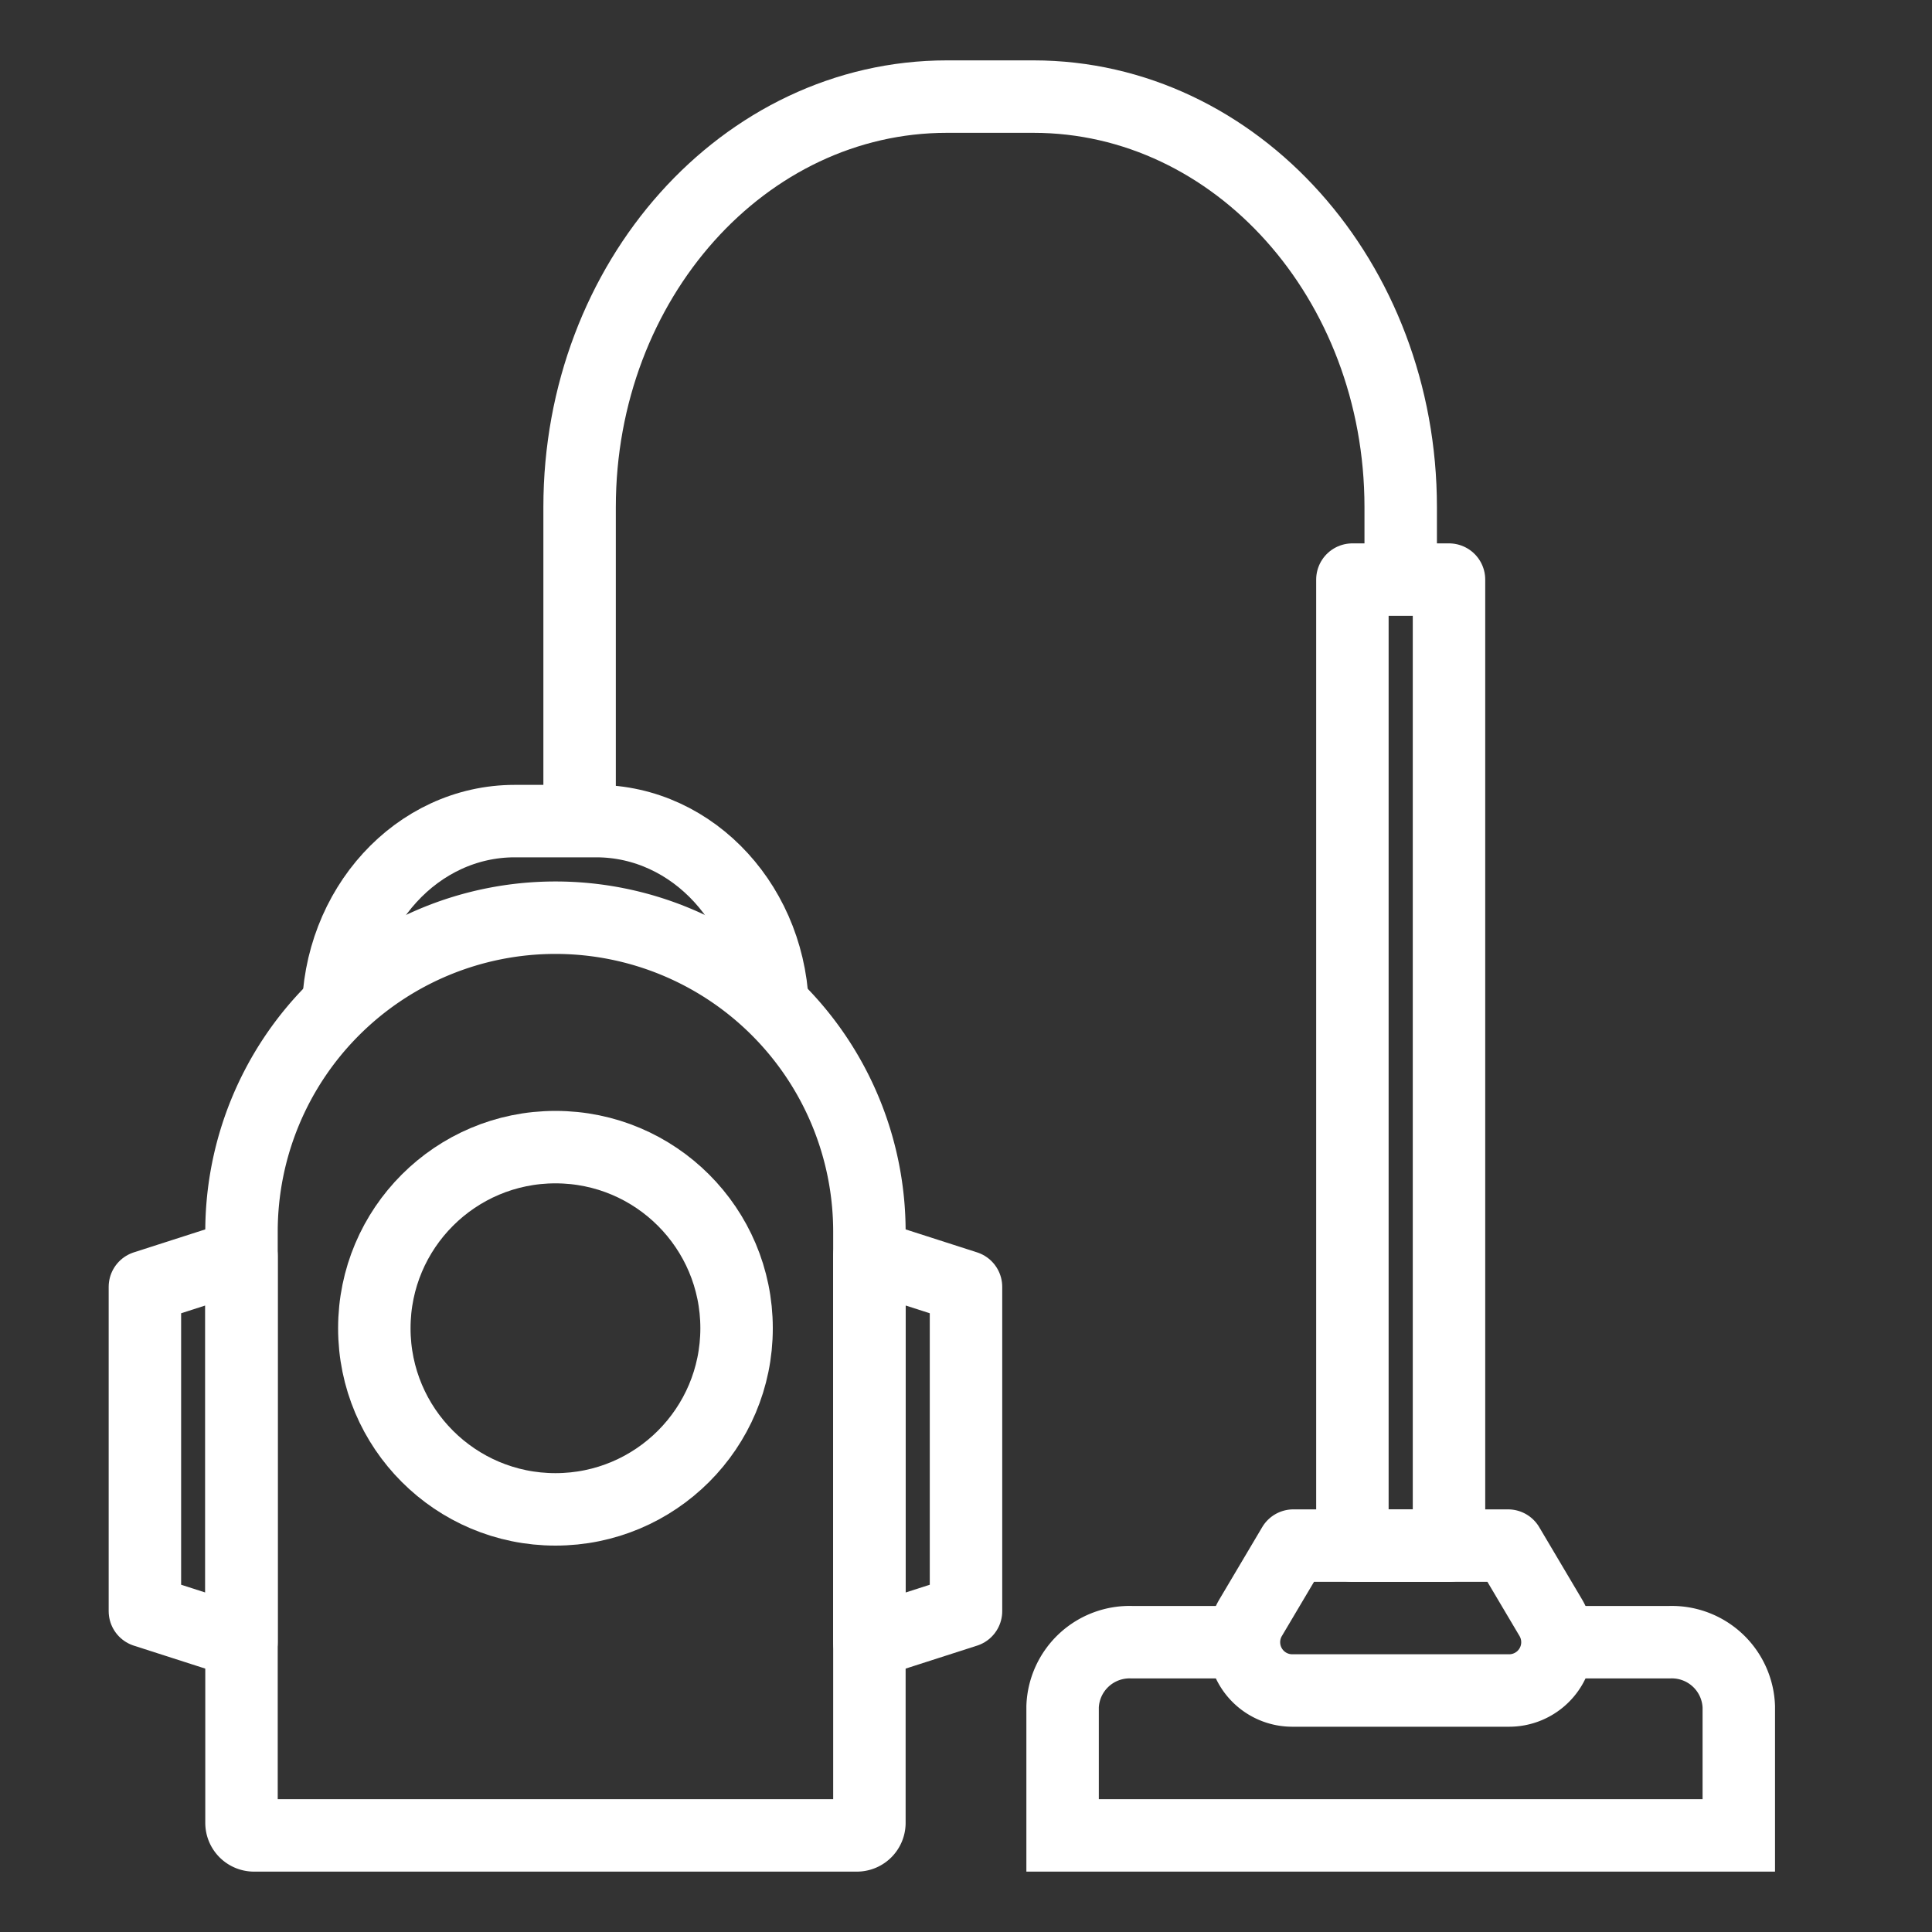 <svg id="imgvacuum_cleaner_MO_80" data-name="imgvacuum cleaner_MO_80" xmlns="http://www.w3.org/2000/svg" width="80" height="80" viewBox="0 0 80 80">
  <rect x="0" y="0" width="80" height="80" fill="#333333" stroke="none"/>
  <g id="imgvacuum_cleaner_MO_80-2" data-name="imgvacuum cleaner_MO_80">
    <g id="ic_vacuum_cleaner_MO_80" data-name="ic_vacuum cleaner_MO_80">
      <g id="ic_vacuum_cleaner_40" data-name="ic_vacuum cleaner_40">
        <rect id="Rectangle" width="80" height="80" fill="#50e3c2" opacity="0"/>
        <g id="icon" transform="translate(6 4)">
          <path id="Rectangle-2" data-name="Rectangle" d="M13,0h0A13,13,0,0,1,26,13V37.48a.52.52,0,0,1-.52.52H.52A.52.52,0,0,1,0,37.48V13A13,13,0,0,1,13,0Z" transform="translate(4 34)" fill="none" stroke="#fff" stroke-miterlimit="10" stroke-width="3"/>
          <g id="Oval" transform="translate(8 42)" fill="none" stroke="#fff" stroke-miterlimit="10" stroke-width="3">
            <circle cx="9" cy="9" r="9" stroke="none"/>
            <circle cx="9" cy="9" r="7.5" fill="none"/>
          </g>
          <path id="Rectangle-3" data-name="Rectangle" d="M0,1.286,4,0V16L0,14.714Z" transform="translate(0 48)" fill="none" stroke="#fff" stroke-linejoin="round" stroke-miterlimit="10" stroke-width="3"/>
          <path id="Rectangle-4" data-name="Rectangle" d="M0,0,4,1.286V14.714L0,16Z" transform="translate(30 48)" fill="none" stroke="#fff" stroke-linejoin="round" stroke-miterlimit="10" stroke-width="3"/>
          <rect id="Rectangle-5" data-name="Rectangle" width="4" height="40" transform="translate(50 20)" fill="none" stroke="#fff" stroke-linejoin="round" stroke-miterlimit="10" stroke-width="3"/>
          <path id="Path" d="M19.038,0h6.091A2.775,2.775,0,0,1,28,2.667V8H0V2.667A2.775,2.775,0,0,1,2.872,0H6.957" transform="translate(38 64)" fill="none" stroke="#fff" stroke-miterlimit="10" stroke-width="3"/>
          <path id="Rectangle-6" data-name="Rectangle" d="M3.556,0h8.889l1.766,2.98A2,2,0,0,1,12.49,6H3.51A2,2,0,0,1,1.789,2.98Z" transform="translate(44 60)" fill="none" stroke="#fff" stroke-linejoin="round" stroke-miterlimit="10" stroke-width="3"/>
          <path id="Path-2" data-name="Path" d="M0,8C0,3.582,3.274,0,7.313,0h3.375C14.726,0,18,3.582,18,8" transform="translate(8 30)" fill="none" stroke="#fff" stroke-miterlimit="10" stroke-width="3"/>
          <path id="Path-3" data-name="Path" d="M0,29V17C0,7.611,6.81,0,15.211,0h3.579C27.19,0,34,7.611,34,17v1.79" transform="translate(18)" fill="none" stroke="#fff" stroke-miterlimit="10" stroke-width="3"/>
        </g>
      </g>
    </g>
  </g>
</svg>
